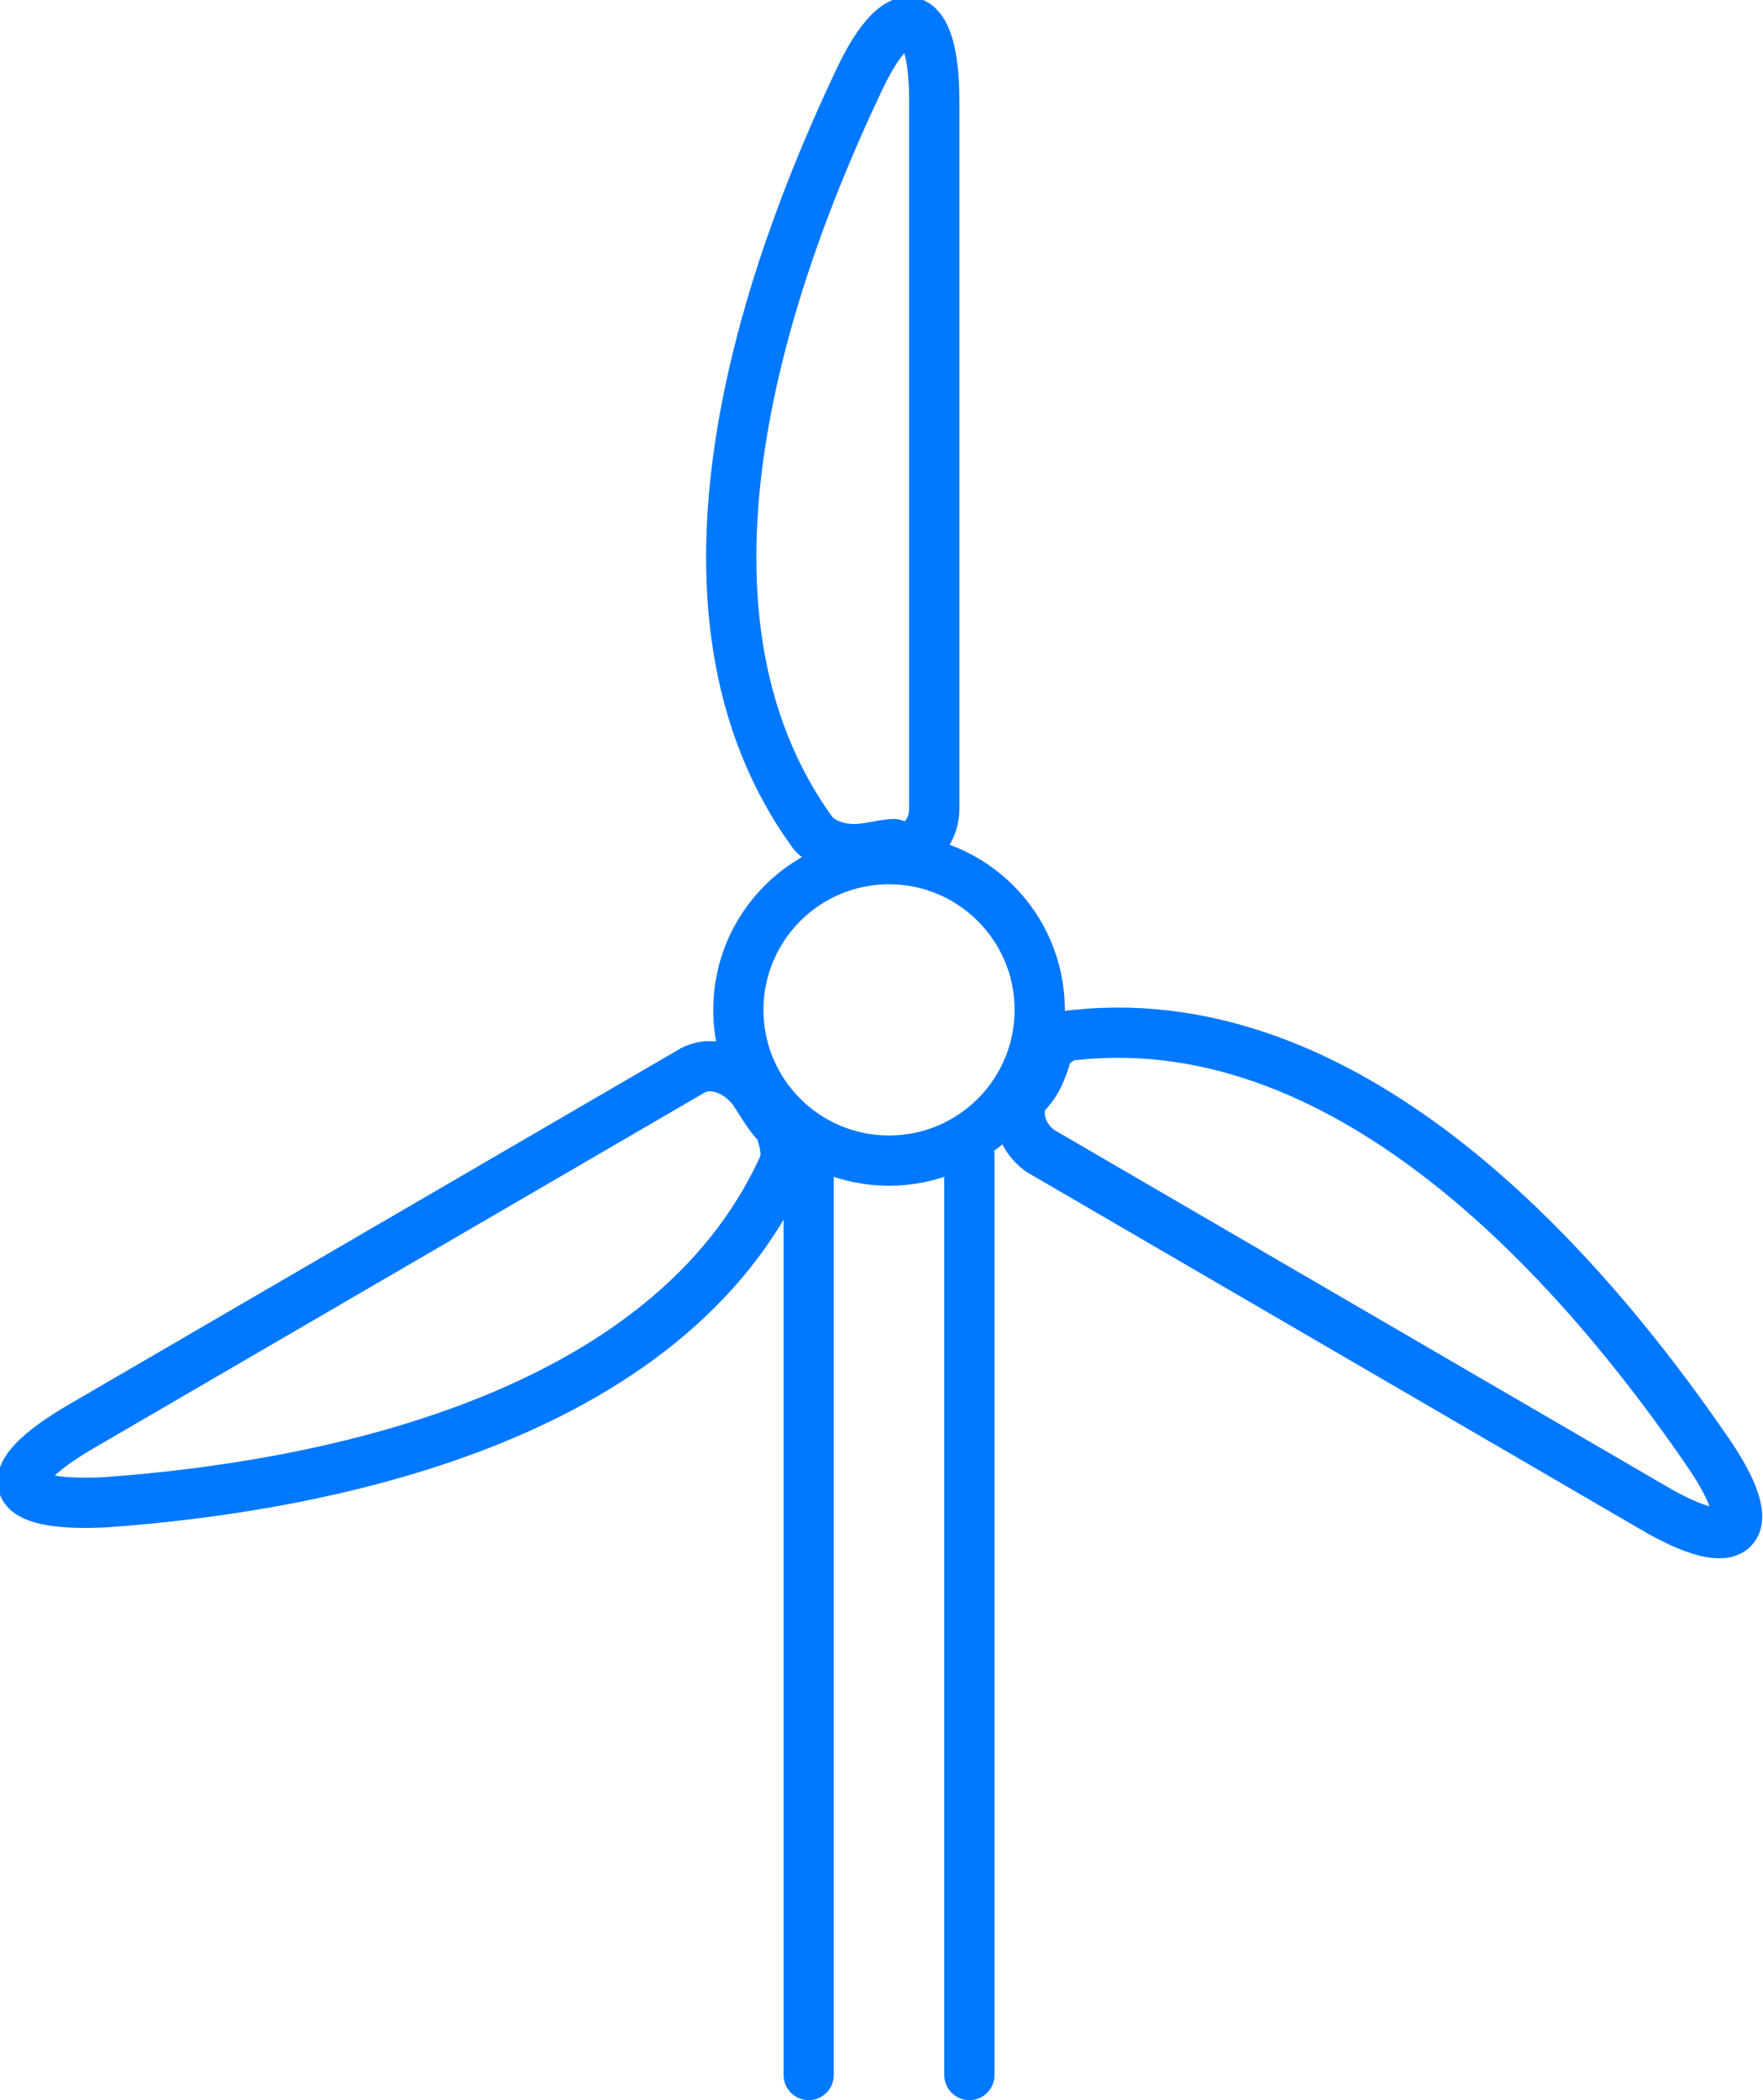<?xml version="1.0" encoding="utf-8"?>
<!-- Generator: Adobe Illustrator 17.1.0, SVG Export Plug-In . SVG Version: 6.00 Build 0)  -->
<!DOCTYPE svg PUBLIC "-//W3C//DTD SVG 1.1//EN" "http://www.w3.org/Graphics/SVG/1.1/DTD/svg11.dtd">
<svg version="1.1" id="Calque_1" xmlns="http://www.w3.org/2000/svg" xmlns:xlink="http://www.w3.org/1999/xlink" x="0px" y="0px"
	 viewBox="32.3 28.9 35.1 41.8" enable-background="new 32.3 28.9 35.1 41.8" xml:space="preserve">
<circle fill="none" stroke="#0078FF" stroke-linecap="round" stroke-linejoin="round" stroke-miterlimit="10" cx="50" cy="49" r="3"/>
<line fill="none" stroke="#0078FF" stroke-linecap="round" stroke-linejoin="round" stroke-miterlimit="10" x1="48.4" y1="70.2" x2="48.4" y2="51.9"/>
<line fill="none" stroke="#0078FF" stroke-linecap="round" stroke-linejoin="round" stroke-miterlimit="10" x1="51.6" y1="51.9" x2="51.6" y2="70.2"/>
<path fill="none" stroke="#0078FF" stroke-linecap="round" stroke-linejoin="round" stroke-miterlimit="10" d="M50.9,45V30.9
	c0-1.9-0.7-2.1-1.5-0.4c-1.8,3.8-4.2,10.5-0.9,15c0.2,0.2,0.5,0.3,0.8,0.3c0.3,0,0.6-0.1,0.8-0.1C50.5,45.9,50.9,45.5,50.9,45z"/>
<path fill="none" stroke="#0078FF" stroke-linecap="round" stroke-linejoin="round" stroke-miterlimit="10" d="M46.1,50.2l-12.2,7.1
	c-1.7,1-1.5,1.6,0.5,1.5c4.2-0.3,11.2-1.6,13.5-6.7c0.1-0.2,0-0.6-0.1-0.8c-0.2-0.2-0.3-0.4-0.5-0.7C47,50.2,46.5,50,46.1,50.2z"/>
<path fill="none" stroke="#0078FF" stroke-linecap="round" stroke-linejoin="round" stroke-miterlimit="10" d="M53,51.8l12.2,7.1
	c1.7,1,2.2,0.5,1.1-1.1c-2.4-3.5-7-8.9-12.6-8.3c-0.3,0-0.6,0.3-0.6,0.5c-0.1,0.3-0.2,0.5-0.4,0.7C52.5,51,52.6,51.5,53,51.8z"/>
</svg>
